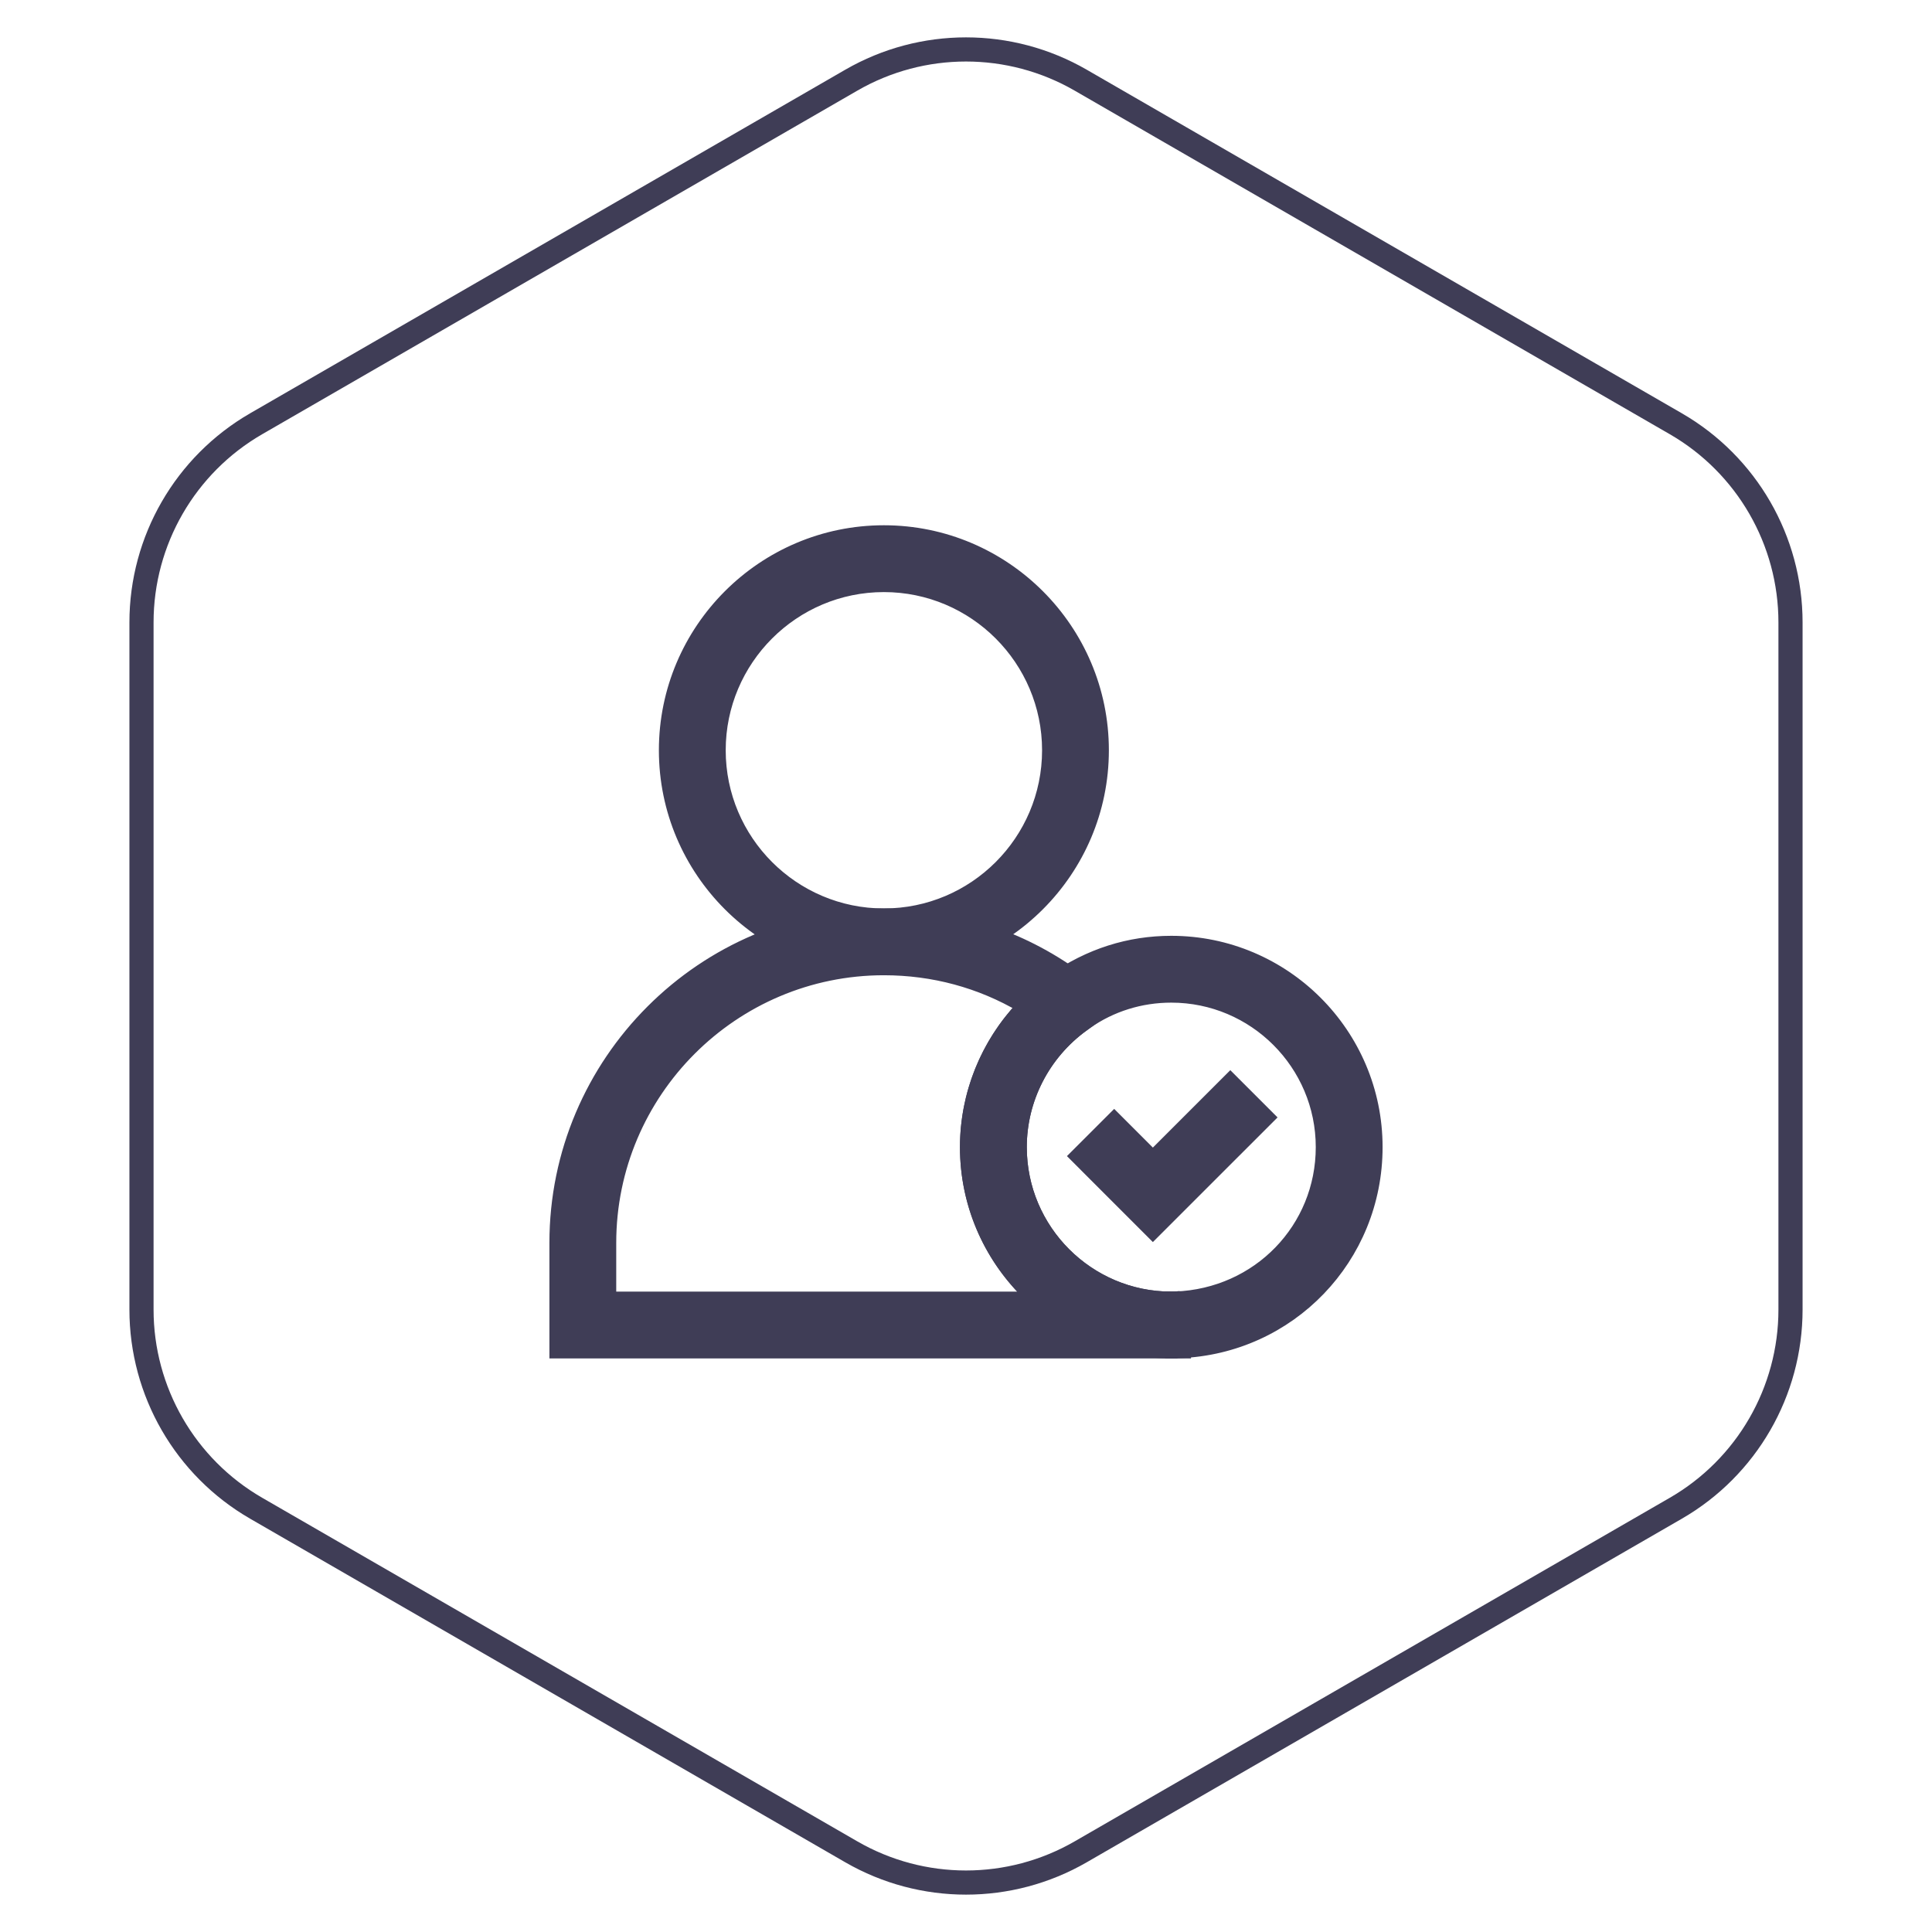<svg width="80" height="80" viewBox="0 0 80 80" fill="none" xmlns="http://www.w3.org/2000/svg">
<g id="Group 1000002656">
<path id="Polygon 34" d="M44.75 3.32L69.391 17.546C72.33 19.243 74.141 22.38 74.141 25.773V54.227C74.141 57.62 72.33 60.757 69.391 62.454L44.75 76.68C41.811 78.377 38.189 78.377 35.25 76.68L10.609 62.454C7.67 60.757 5.859 57.62 5.859 54.227V25.773C5.859 22.38 7.67 19.243 10.609 17.546L35.25 3.32C38.189 1.623 41.811 1.623 44.75 3.32Z" stroke="#3F3D56"/>
<g id="_x35_">
<path id="Vector" d="M36.6 40.133C31.601 40.133 27.533 36.066 27.533 31.067C27.533 26.067 31.601 22 36.6 22C41.599 22 45.666 26.067 45.666 31.067C45.666 36.066 41.599 40.133 36.6 40.133ZM36.6 24.267C32.85 24.267 29.8 27.317 29.8 31.067C29.8 34.817 32.85 37.867 36.6 37.867C40.35 37.867 43.4 34.817 43.4 31.067C43.4 27.317 40.35 24.267 36.6 24.267Z" fill="#3F3D56" stroke="#3F3D56" stroke-width="0.5"/>
<path id="Vector_2" d="M48.5 55.999H23V51.466C23 43.967 29.101 37.866 36.6 37.866C39.621 37.866 42.479 38.833 44.861 40.661L46.067 41.588L44.834 42.479C43.227 43.641 42.267 45.517 42.267 47.499C42.267 50.937 45.064 53.733 48.5 53.733V55.999ZM25.267 53.733H42.727C41.051 52.179 40 49.96 40 47.499C40 45.321 40.848 43.236 42.323 41.679C40.598 40.663 38.646 40.133 36.6 40.133C30.351 40.133 25.267 45.217 25.267 51.466V53.733Z" fill="#3F3D56" stroke="#3F3D56" stroke-width="0.5"/>
<path id="Vector_3" d="M49.067 56H48.5V53.733H48.6C48.623 53.733 48.647 53.732 48.671 53.729L48.801 53.714L48.931 53.73C48.943 53.732 48.953 53.733 48.965 53.733H49.067V56Z" fill="#3F3D56" stroke="#3F3D56" stroke-width="0.5"/>
<path id="Vector_4" d="M48.5 56C43.812 56 40 52.188 40 47.5C40 44.792 41.31 42.229 43.507 40.642L43.605 40.571C45.096 39.521 46.759 39 48.5 39C53.188 39 57 42.812 57 47.5C57 52.088 53.414 55.816 48.837 55.989C48.772 55.998 48.644 56 48.5 56ZM44.187 41.548L44.871 42.452C43.227 43.641 42.267 45.518 42.267 47.5C42.267 50.937 45.064 53.733 48.5 53.733C48.561 53.733 48.613 53.733 48.671 53.729C52.106 53.597 54.733 50.864 54.733 47.5C54.733 44.063 51.936 41.267 48.5 41.267C47.228 41.267 46.016 41.646 44.991 42.364L44.187 41.548Z" fill="#3F3D56" stroke="#3F3D56" stroke-width="0.5"/>
<path id="Vector_5" d="M47.738 47.872L46.136 46.27L44.533 47.872L46.136 49.476L46.937 50.277L47.738 51.078L52.547 46.27L50.944 44.667L47.738 47.872Z" fill="#3F3D56" stroke="#3F3D56" stroke-width="0.5"/>
</g>
</g>
</svg>
